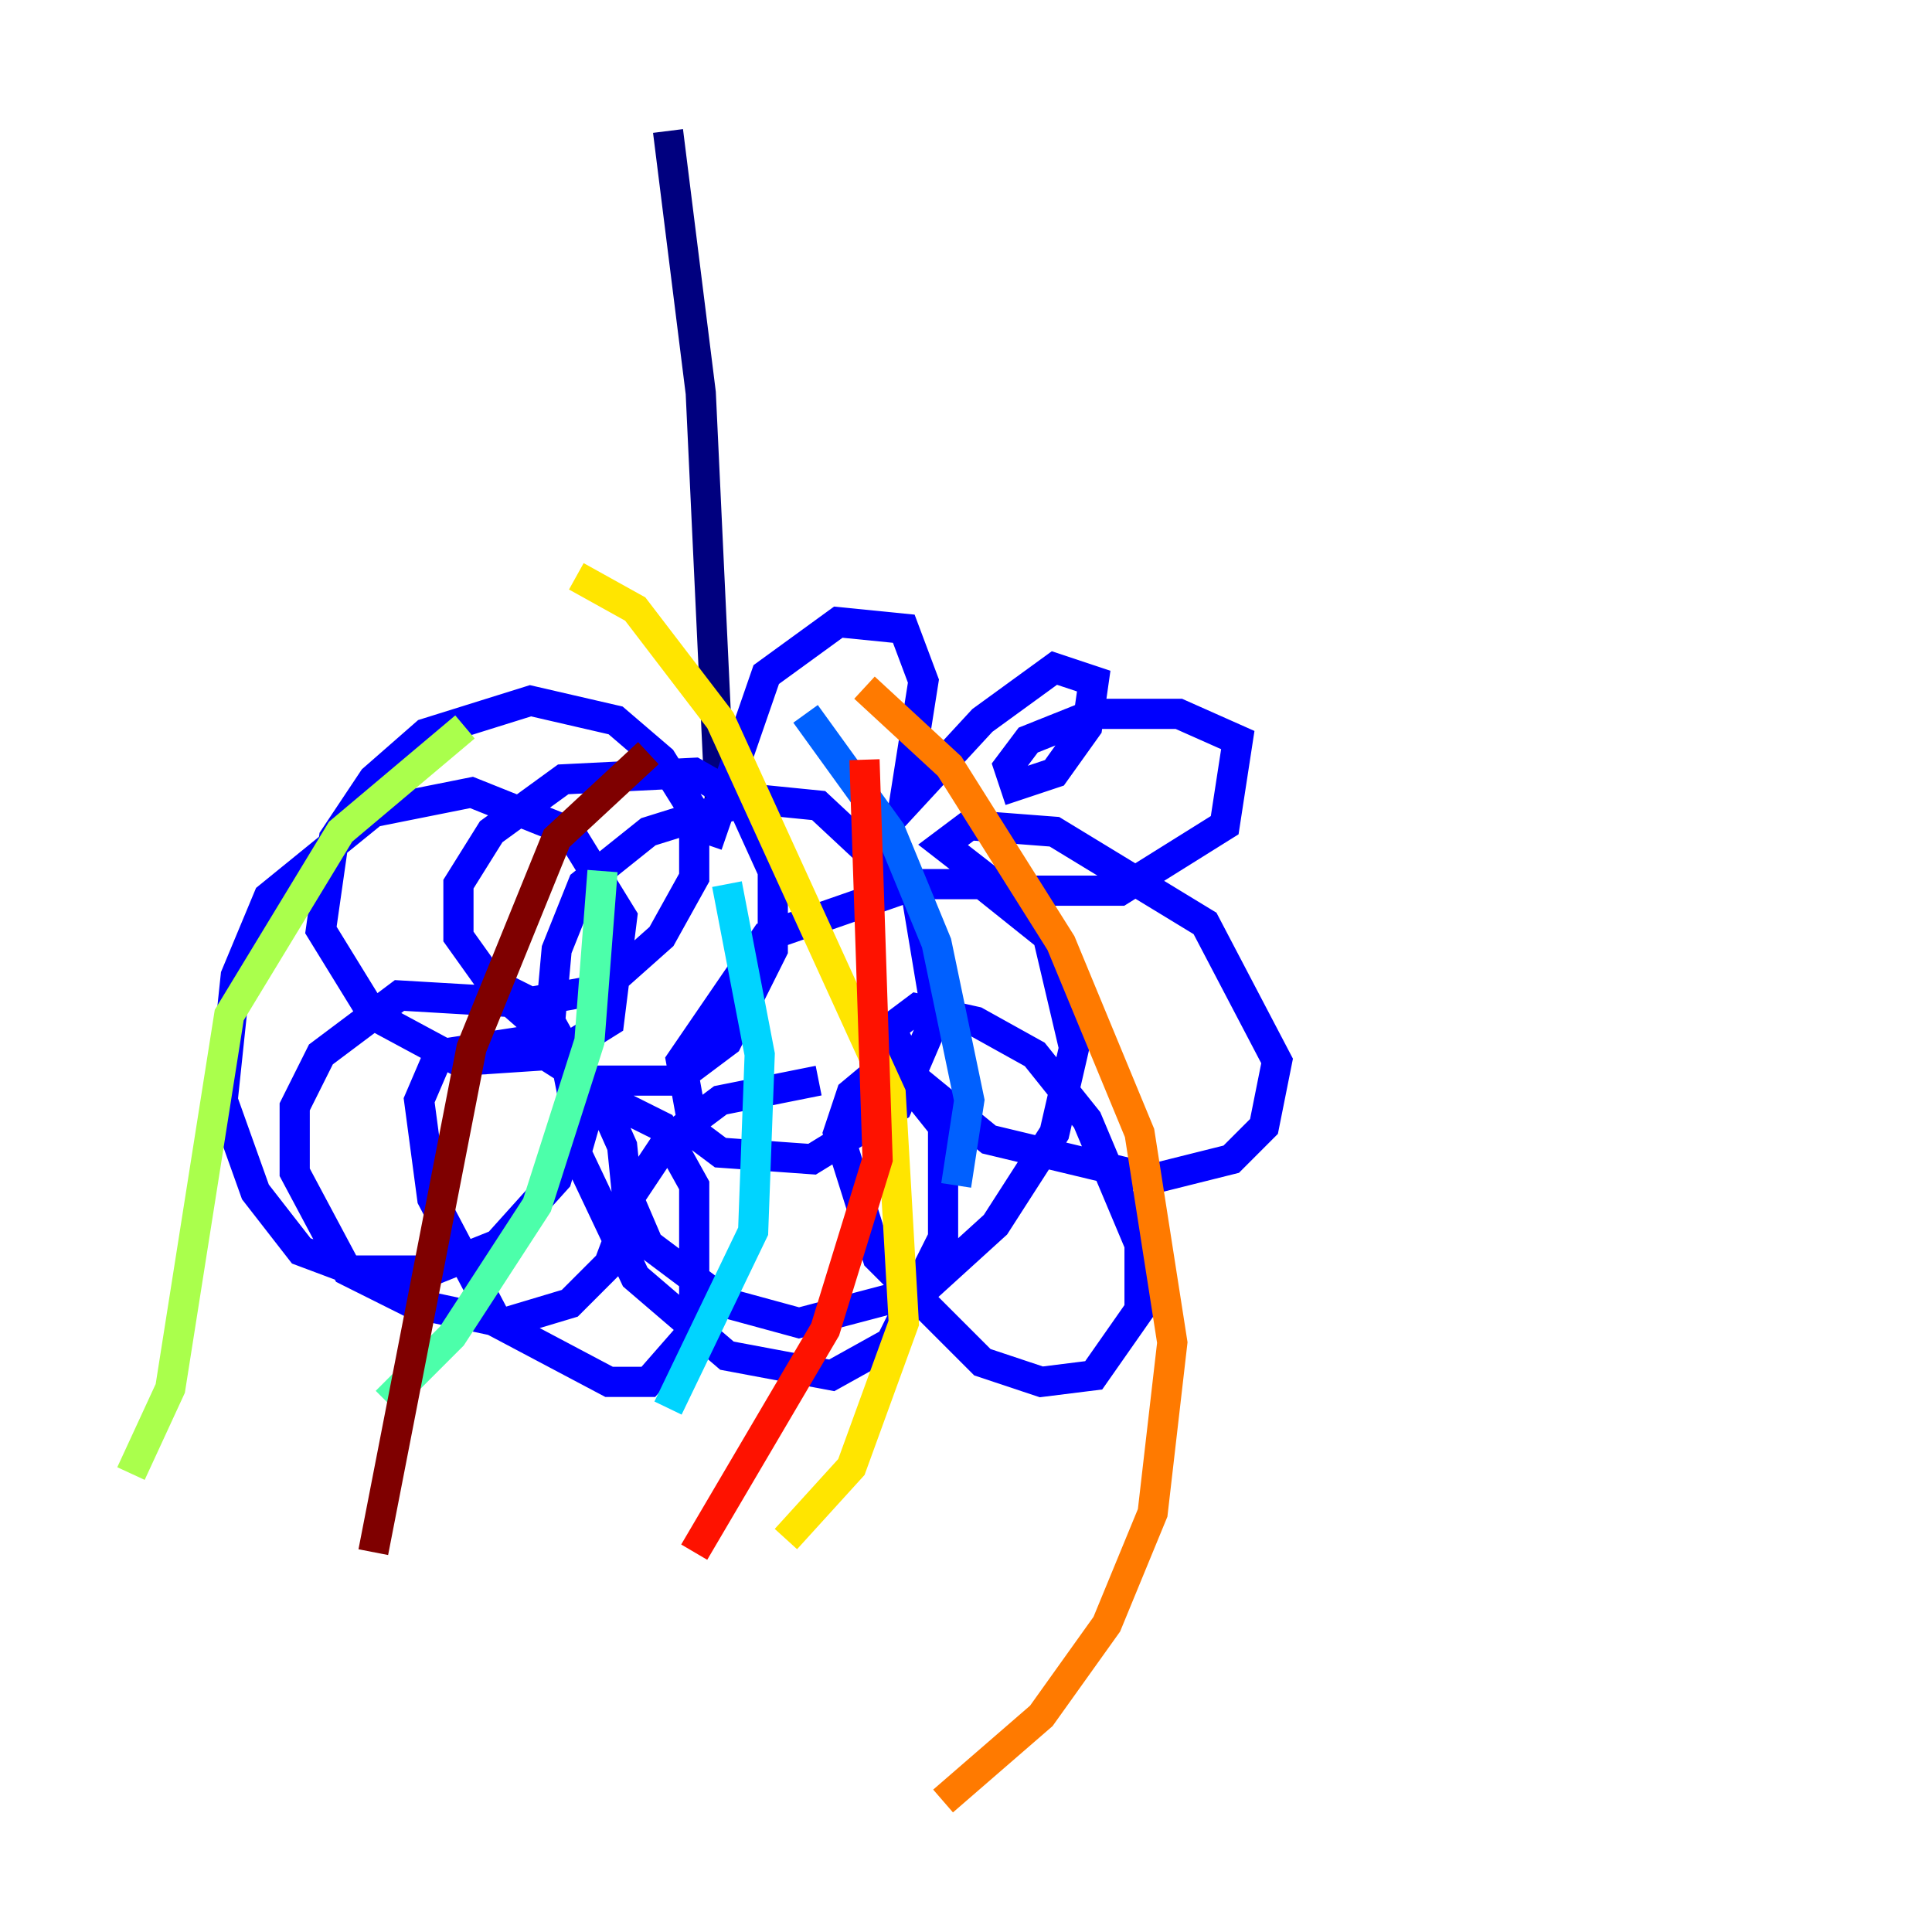 <?xml version="1.0" encoding="utf-8" ?>
<svg baseProfile="tiny" height="128" version="1.2" viewBox="0,0,128,128" width="128" xmlns="http://www.w3.org/2000/svg" xmlns:ev="http://www.w3.org/2001/xml-events" xmlns:xlink="http://www.w3.org/1999/xlink"><defs /><polyline fill="none" points="44.258,8.678 46.427,26.034 47.729,53.803" stroke="#00007f" stroke-width="2" /><polyline fill="none" points="46.861,55.973 50.766,44.691 55.539,41.22 59.878,41.654 61.18,45.125 59.878,53.37 65.085,47.729 69.858,44.258 72.461,45.125 72.027,48.163 69.858,51.2 67.254,52.068 66.82,50.766 68.122,49.031 72.461,47.295 78.102,47.295 82.007,49.031 81.139,54.671 74.197,59.01 66.386,59.01 62.481,55.973 64.217,54.671 69.858,55.105 79.837,61.18 84.61,70.291 83.742,74.63 81.573,76.8 76.366,78.102 65.519,75.498 60.746,71.593 59.01,68.122 60.746,66.82 64.651,67.688 68.556,69.858 72.027,74.197 75.498,82.441 75.498,86.78 72.461,91.119 68.99,91.552 65.085,90.251 58.142,83.308 55.539,75.064 56.407,72.461 59.01,70.291 62.481,74.63 62.481,82.007 59.01,88.949 55.105,91.119 48.163,89.817 42.088,84.61 38.183,76.366 39.051,73.329 40.352,72.895 43.824,74.63 45.993,78.536 45.993,88.081 42.956,91.552 40.352,91.552 32.976,87.647 28.637,79.403 27.77,72.895 29.071,69.858 34.712,68.99 39.485,72.027 41.22,75.932 41.654,80.271 40.352,83.742 37.749,86.346 33.41,87.647 27.336,86.346 22.997,84.176 19.525,77.668 19.525,73.329 21.261,69.858 26.468,65.953 33.844,66.386 37.315,69.424 38.183,73.763 36.881,78.102 32.976,82.441 28.637,84.176 23.43,84.176 19.959,82.875 16.922,78.969 14.752,72.895 15.62,64.651 17.79,59.444 24.732,53.803 31.241,52.502 37.749,55.105 41.22,60.746 40.352,67.688 36.881,69.858 30.373,70.291 24.732,67.254 21.261,61.614 22.129,55.539 24.732,51.634 28.203,48.597 35.146,46.427 40.786,47.729 43.824,50.332 45.993,53.803 45.993,58.142 43.824,62.047 39.919,65.519 35.146,66.386 32.542,65.085 30.373,62.047 30.373,58.576 32.542,55.105 37.315,51.634 45.993,51.2 49.031,52.936 51.2,57.709 51.2,62.915 48.163,68.99 44.691,71.593 38.617,71.593 36.447,67.688 36.881,62.915 38.617,58.576 42.956,55.105 49.898,52.936 54.237,53.37 60.746,59.444 62.047,67.254 59.444,73.329 53.803,76.8 47.729,76.366 45.993,75.064 45.125,70.291 50.766,62.047 60.746,58.576 65.085,58.576 69.424,62.047 71.159,69.424 69.858,75.064 65.953,81.139 61.18,85.478 52.936,87.647 48.163,86.346 42.956,82.441 41.654,79.403 44.258,75.498 47.729,72.895 54.237,71.593" stroke="#0000fe" stroke-width="2" /><polyline fill="none" points="53.37,47.295 59.01,55.105 62.047,62.481 64.217,72.895 63.349,78.536" stroke="#0060ff" stroke-width="2" /><polyline fill="none" points="48.163,58.576 50.332,69.858 49.898,81.573 44.258,93.288" stroke="#00d4ff" stroke-width="2" /><polyline fill="none" points="39.919,57.709 39.051,68.99 35.58,79.837 29.939,88.515 25.6,92.854" stroke="#4cffaa" stroke-width="2" /><polyline fill="none" points="30.807,48.163 22.563,55.105 15.186,67.254 11.281,91.986 8.678,97.627" stroke="#aaff4c" stroke-width="2" /><polyline fill="none" points="38.183,38.183 42.088,40.352 47.729,47.729 59.01,72.461 59.878,87.647 56.407,97.193 52.068,101.966" stroke="#ffe500" stroke-width="2" /><polyline fill="none" points="57.275,45.559 62.915,50.766 70.291,62.481 75.498,75.064 77.668,88.949 76.366,100.231 73.329,107.607 68.99,113.681 62.481,119.322" stroke="#ff7a00" stroke-width="2" /><polyline fill="none" points="57.275,50.332 58.142,76.8 54.671,88.081 45.993,102.834" stroke="#fe1200" stroke-width="2" /><polyline fill="none" points="42.956,49.898 36.881,55.539 31.241,69.424 24.732,102.834" stroke="#7f0000" stroke-width="2" /></svg>